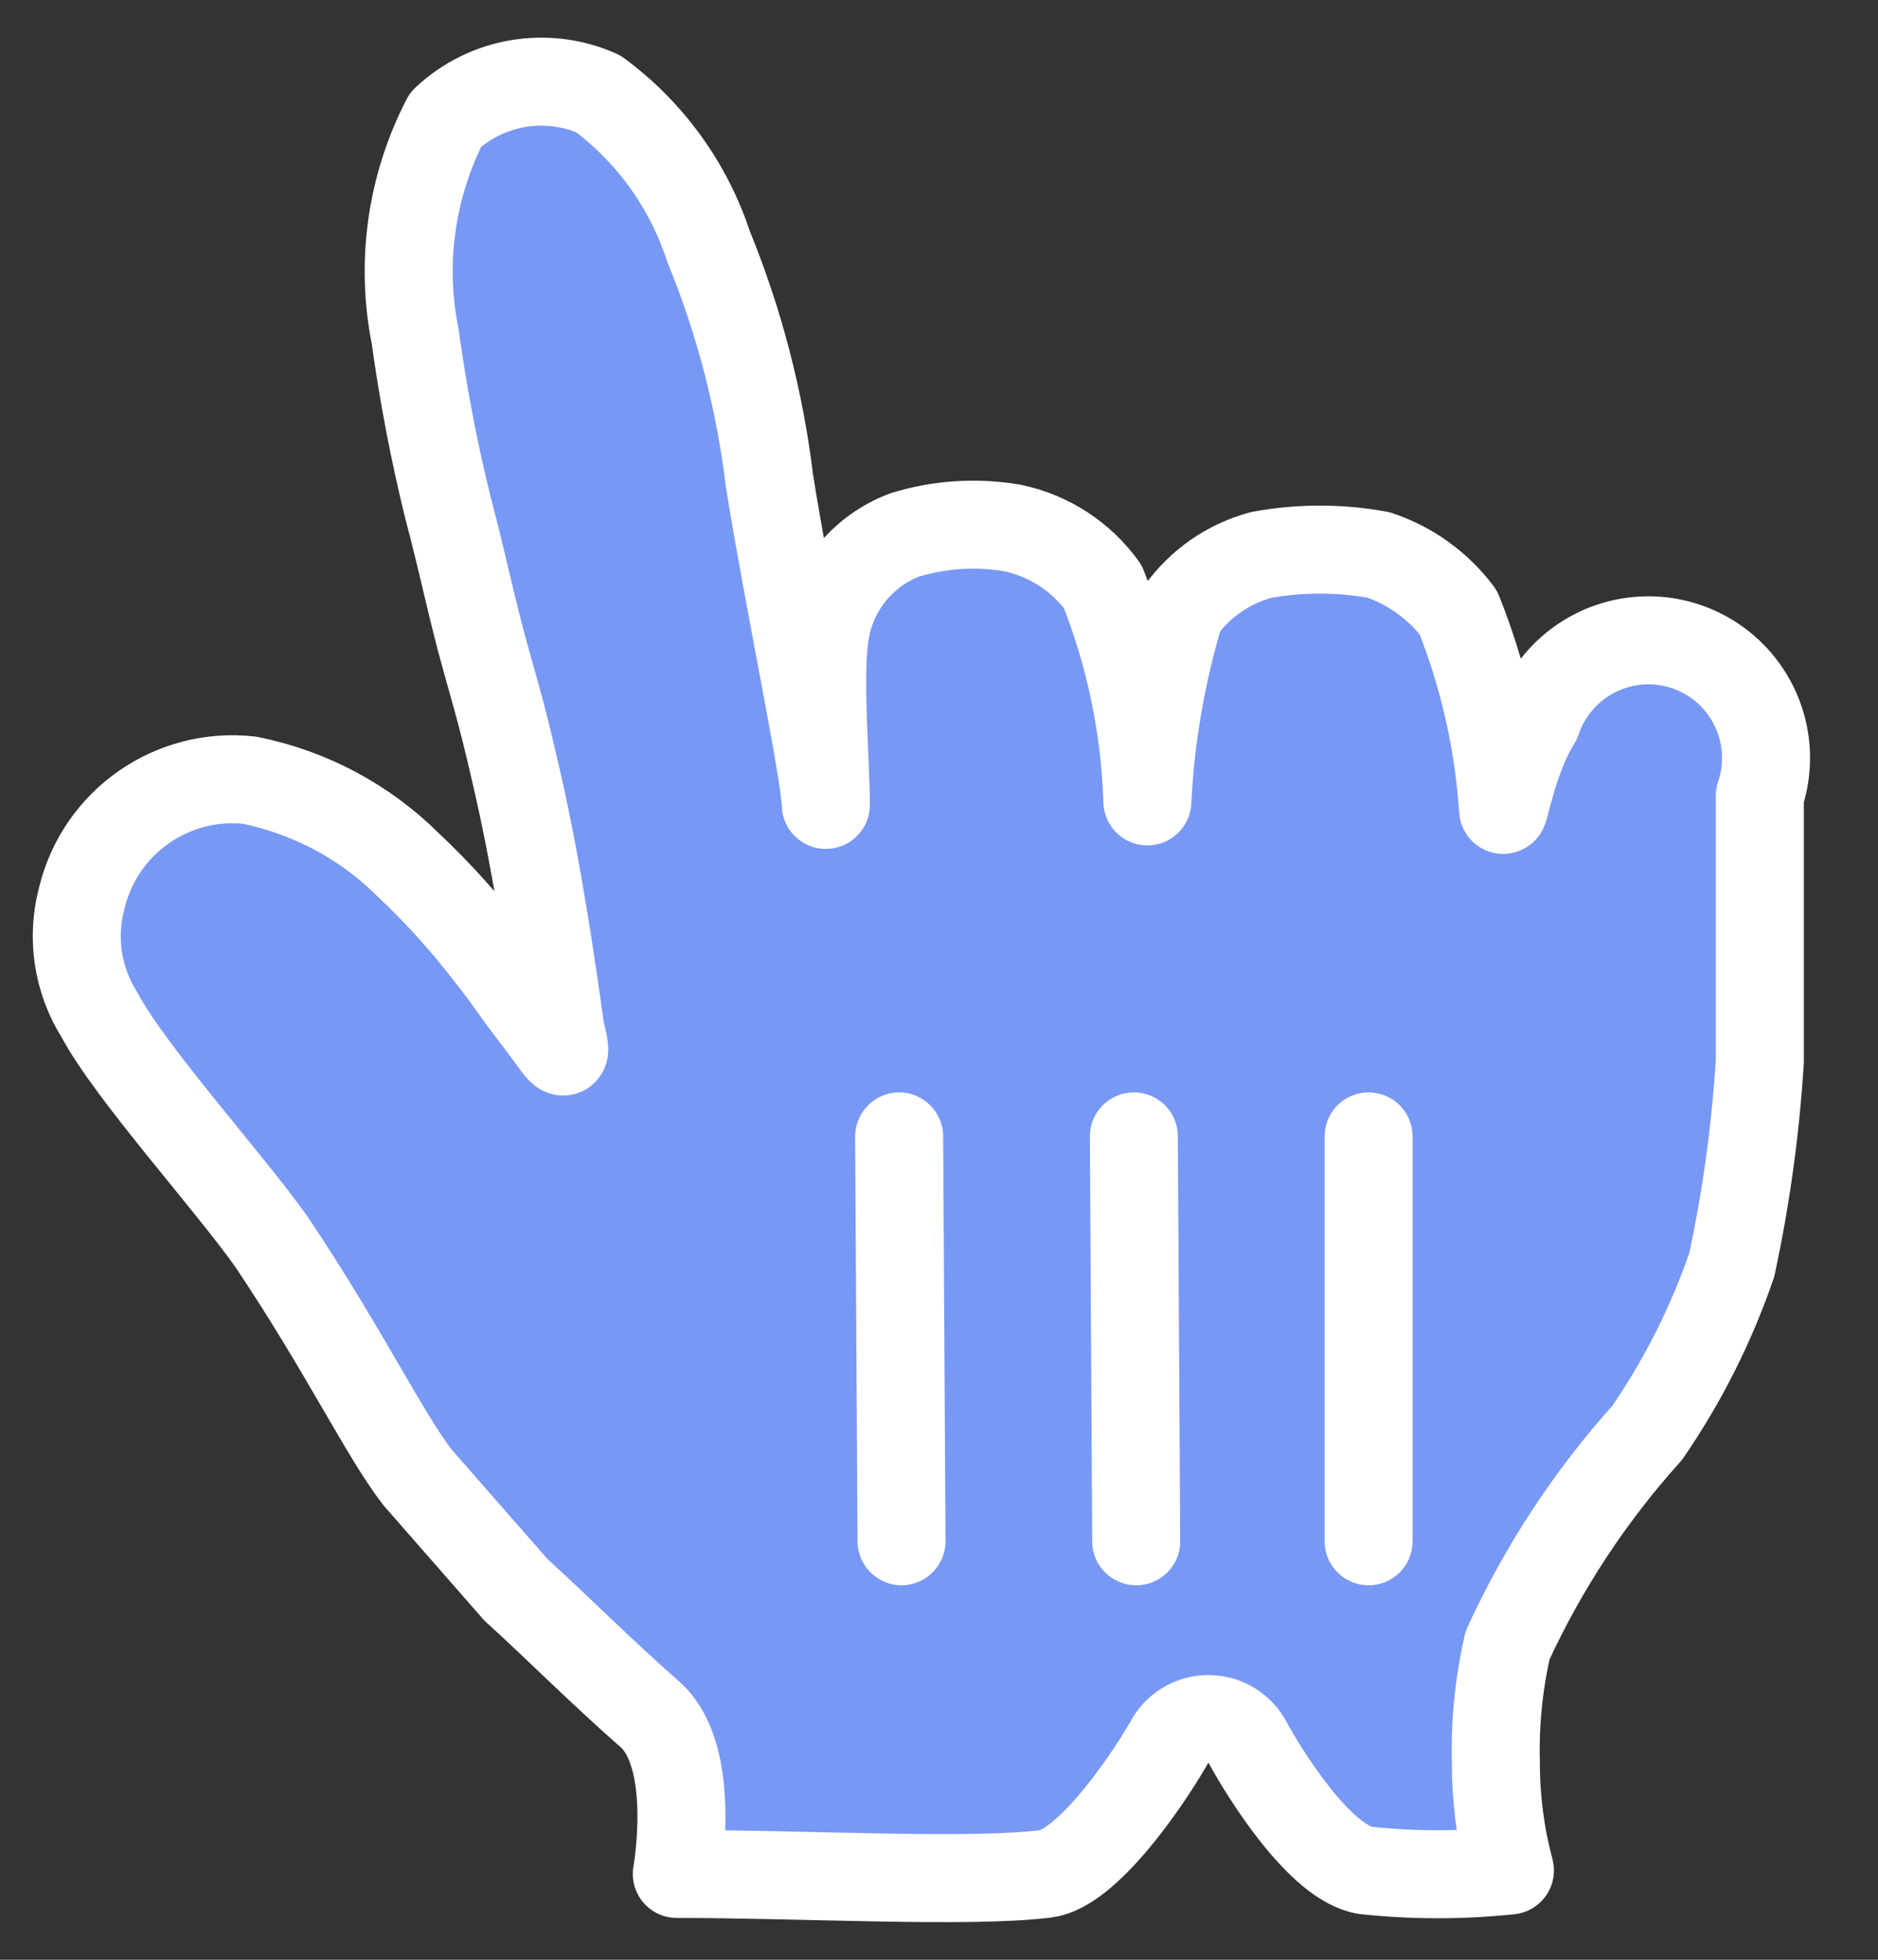 <svg width="23" height="24" viewBox="0 0 23 24" fill="none" xmlns="http://www.w3.org/2000/svg">
<rect x="0" y="0" width="23" height="24" fill="#333333" stroke="none"/>
<path d="M5.113 18.092C4.711 17.574 4.208 16.525 3.331 15.217C2.828 14.499 1.592 13.134 1.219 12.429C0.949 12.002 0.871 11.48 1.003 10.992C1.229 10.064 2.109 9.449 3.058 9.555C3.792 9.703 4.467 10.062 4.998 10.59C5.369 10.939 5.711 11.319 6.019 11.725C6.249 12.013 6.306 12.128 6.565 12.458C6.823 12.789 6.996 13.119 6.866 12.631C6.766 11.912 6.593 10.705 6.349 9.627C6.162 8.808 6.119 8.679 5.947 8.061C5.774 7.443 5.674 6.925 5.487 6.221C5.316 5.529 5.182 4.829 5.085 4.123C4.903 3.22 5.035 2.282 5.458 1.464C5.96 0.992 6.697 0.868 7.326 1.148C7.96 1.616 8.432 2.269 8.677 3.017C9.054 3.937 9.305 4.904 9.424 5.891C9.654 7.328 10.1 9.426 10.114 9.857C10.114 9.325 10.014 8.204 10.114 7.701C10.214 7.177 10.578 6.742 11.077 6.552C11.505 6.42 11.958 6.391 12.399 6.466C12.845 6.559 13.239 6.815 13.506 7.184C13.839 8.022 14.024 8.912 14.052 9.814C14.09 9.024 14.226 8.243 14.454 7.486C14.694 7.147 15.045 6.904 15.446 6.796C15.921 6.709 16.408 6.709 16.883 6.796C17.273 6.926 17.613 7.172 17.86 7.5C18.165 8.262 18.349 9.067 18.406 9.886C18.406 10.087 18.507 9.325 18.823 8.822C18.987 8.335 19.399 7.972 19.904 7.87C20.409 7.768 20.929 7.944 21.269 8.33C21.609 8.716 21.718 9.254 21.553 9.742C21.553 10.676 21.553 10.633 21.553 11.265C21.553 11.898 21.553 12.458 21.553 12.99C21.501 13.831 21.386 14.667 21.209 15.49C20.959 16.219 20.61 16.911 20.174 17.546C19.476 18.321 18.9 19.198 18.464 20.147C18.356 20.618 18.307 21.101 18.32 21.584C18.319 22.03 18.377 22.475 18.492 22.906C17.905 22.968 17.312 22.968 16.725 22.906C16.164 22.82 15.475 21.699 15.288 21.354C15.195 21.169 15.006 21.052 14.799 21.052C14.592 21.052 14.403 21.169 14.311 21.354C13.994 21.9 13.29 22.891 12.802 22.949C11.839 23.064 9.856 22.949 8.289 22.949C8.289 22.949 8.548 21.512 7.959 20.994C7.369 20.477 6.766 19.873 6.32 19.471L5.113 18.092Z" fill="#7898F6"/>
<path fill-rule="evenodd" clip-rule="evenodd" d="M5.113 18.092C4.711 17.574 4.208 16.525 3.331 15.217C2.828 14.499 1.592 13.134 1.219 12.429C0.949 12.002 0.871 11.48 1.003 10.992C1.229 10.064 2.109 9.449 3.058 9.555C3.792 9.703 4.467 10.062 4.998 10.59C5.369 10.939 5.711 11.319 6.019 11.725C6.249 12.013 6.306 12.128 6.565 12.458C6.823 12.789 6.996 13.119 6.866 12.631C6.766 11.912 6.593 10.705 6.349 9.627C6.162 8.808 6.119 8.679 5.947 8.061C5.774 7.443 5.674 6.925 5.487 6.221C5.316 5.529 5.182 4.829 5.085 4.123C4.903 3.22 5.035 2.282 5.458 1.464C5.96 0.992 6.697 0.868 7.326 1.148C7.96 1.616 8.432 2.269 8.677 3.017C9.054 3.937 9.305 4.904 9.424 5.891C9.654 7.328 10.1 9.426 10.114 9.857C10.114 9.325 10.014 8.204 10.114 7.701C10.214 7.177 10.578 6.742 11.077 6.552C11.505 6.42 11.958 6.391 12.399 6.466C12.845 6.559 13.239 6.815 13.506 7.184C13.839 8.022 14.024 8.912 14.052 9.814C14.09 9.024 14.226 8.243 14.454 7.486C14.694 7.147 15.045 6.904 15.446 6.796C15.921 6.709 16.408 6.709 16.883 6.796C17.273 6.926 17.613 7.172 17.86 7.5C18.165 8.262 18.349 9.067 18.406 9.886C18.406 10.087 18.507 9.325 18.823 8.822C18.987 8.335 19.399 7.972 19.904 7.87C20.409 7.768 20.929 7.944 21.269 8.33C21.609 8.716 21.718 9.254 21.553 9.742C21.553 10.676 21.553 10.633 21.553 11.265C21.553 11.898 21.553 12.458 21.553 12.99C21.501 13.831 21.386 14.667 21.209 15.49C20.959 16.219 20.61 16.911 20.174 17.546C19.476 18.321 18.9 19.198 18.464 20.147C18.356 20.618 18.307 21.101 18.32 21.584C18.319 22.03 18.377 22.475 18.492 22.906C17.905 22.968 17.312 22.968 16.725 22.906C16.164 22.82 15.475 21.699 15.288 21.354C15.195 21.169 15.006 21.052 14.799 21.052C14.592 21.052 14.403 21.169 14.311 21.354C13.994 21.9 13.29 22.891 12.802 22.949C11.839 23.064 9.856 22.949 8.289 22.949C8.289 22.949 8.548 21.512 7.959 20.994C7.369 20.477 6.766 19.873 6.32 19.471L5.113 18.092Z" stroke="white" stroke-width="1.078" stroke-linecap="round" stroke-linejoin="round"/>
<path d="M17.3 18.876V13.916C17.3 13.619 17.059 13.378 16.762 13.378C16.464 13.378 16.223 13.619 16.223 13.916V18.876C16.223 19.173 16.464 19.414 16.762 19.414C17.059 19.414 17.3 19.173 17.3 18.876Z" fill="white"/>
<path d="M14.454 18.874L14.425 13.911C14.424 13.615 14.181 13.376 13.883 13.378C13.586 13.38 13.346 13.621 13.348 13.917L13.376 18.88C13.378 19.177 13.621 19.415 13.918 19.414C14.216 19.412 14.456 19.171 14.454 18.874Z" fill="white"/>
<path d="M10.473 13.923L10.502 18.875C10.504 19.174 10.746 19.415 11.044 19.414C11.342 19.412 11.581 19.168 11.58 18.869L11.551 13.916C11.549 13.617 11.306 13.376 11.009 13.378C10.711 13.38 10.471 13.623 10.473 13.923Z" fill="white"/>
</svg>

